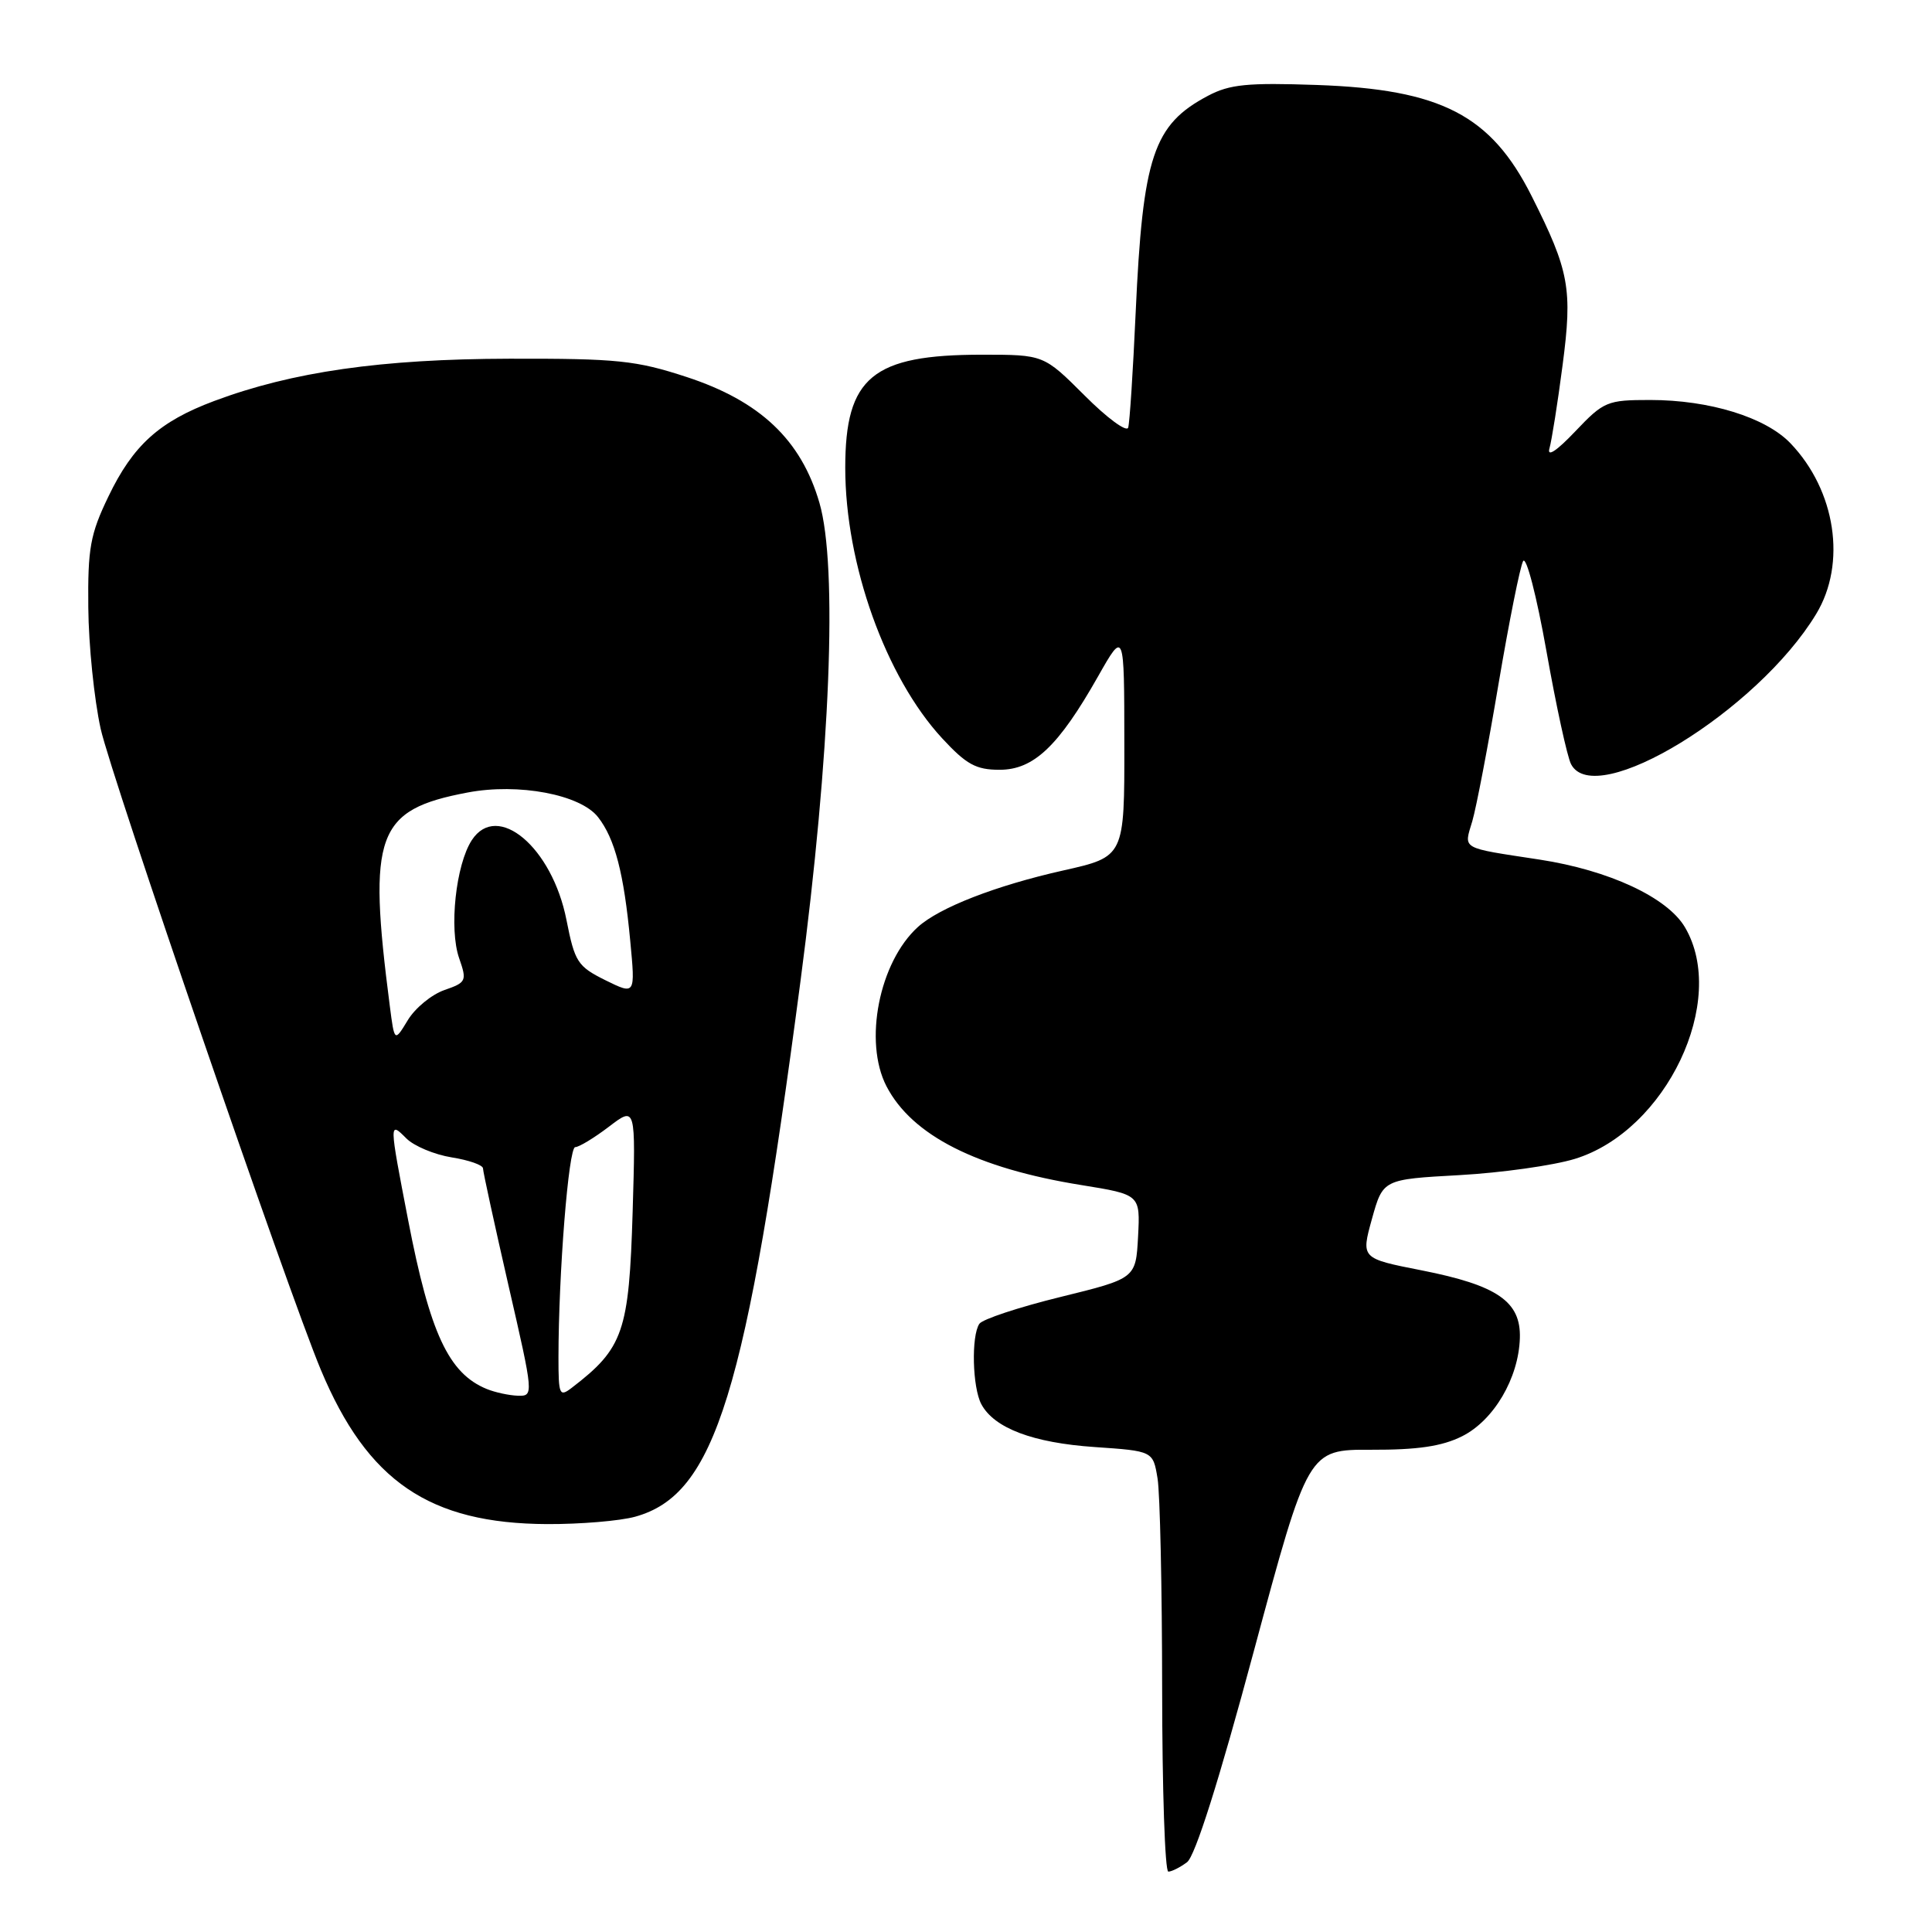 <?xml version="1.0" encoding="UTF-8" standalone="no"?>
<!DOCTYPE svg PUBLIC "-//W3C//DTD SVG 1.1//EN" "http://www.w3.org/Graphics/SVG/1.1/DTD/svg11.dtd" >
<svg xmlns="http://www.w3.org/2000/svg" xmlns:xlink="http://www.w3.org/1999/xlink" version="1.1" viewBox="0 0 256 256">
 <g >
 <path fill="currentColor"
d=" M 157.29 246.75 C 158.36 245.95 161.52 235.98 166.14 218.78 C 173.33 192.07 173.33 192.07 181.70 192.10 C 187.83 192.12 191.05 191.65 193.72 190.32 C 197.93 188.22 201.23 182.62 201.39 177.30 C 201.54 172.46 198.41 170.31 188.38 168.33 C 180.34 166.75 180.34 166.75 181.79 161.51 C 183.25 156.27 183.25 156.27 193.38 155.71 C 198.94 155.40 205.83 154.43 208.67 153.56 C 220.79 149.84 229.00 132.57 223.26 122.86 C 220.92 118.90 213.19 115.31 204.00 113.90 C 193.40 112.28 193.96 112.60 195.09 108.80 C 195.62 106.99 197.19 98.79 198.57 90.58 C 199.96 82.38 201.42 75.08 201.82 74.35 C 202.23 73.63 203.61 78.95 204.91 86.27 C 206.20 93.55 207.67 100.29 208.17 101.25 C 211.34 107.39 232.88 94.21 240.65 81.36 C 244.71 74.67 243.25 65.00 237.24 58.73 C 233.94 55.29 226.52 53.00 218.66 53.00 C 212.96 53.00 212.51 53.18 208.72 57.17 C 206.26 59.76 204.97 60.61 205.31 59.42 C 205.61 58.36 206.40 53.40 207.05 48.39 C 208.38 38.28 207.95 35.92 202.96 26.00 C 197.56 15.25 190.97 11.84 174.50 11.26 C 165.30 10.94 162.94 11.17 160.07 12.69 C 152.82 16.52 151.42 20.71 150.48 41.45 C 150.13 49.18 149.69 56.02 149.49 56.66 C 149.29 57.30 146.69 55.39 143.72 52.41 C 138.30 47.00 138.30 47.00 130.12 47.00 C 115.60 47.00 112.00 49.97 112.00 61.98 C 112.00 74.77 117.35 89.71 124.83 97.82 C 128.05 101.30 129.32 102.00 132.45 102.00 C 136.96 102.00 140.25 98.89 145.49 89.64 C 148.97 83.50 148.97 83.50 148.98 98.51 C 149.00 113.52 149.00 113.52 140.89 115.34 C 131.94 117.35 124.49 120.25 121.64 122.82 C 116.49 127.48 114.41 138.02 117.46 143.93 C 120.84 150.45 129.41 154.80 143.30 157.03 C 151.09 158.29 151.09 158.29 150.80 163.85 C 150.50 169.40 150.50 169.40 140.50 171.86 C 135.00 173.21 130.17 174.81 129.77 175.41 C 128.68 177.03 128.85 183.84 130.03 186.06 C 131.73 189.24 136.87 191.18 145.04 191.74 C 152.78 192.27 152.78 192.27 153.38 195.89 C 153.71 197.87 153.98 210.41 153.99 223.75 C 154.00 237.09 154.36 248.00 154.81 248.00 C 155.25 248.00 156.37 247.44 157.29 246.75 Z  M 84.17 200.97 C 94.78 198.02 98.85 184.84 106.07 130.00 C 110.03 99.97 111.02 75.01 108.58 66.63 C 106.16 58.29 100.72 53.14 90.97 49.95 C 84.28 47.76 81.83 47.50 67.50 47.53 C 50.52 47.57 38.74 49.26 28.39 53.13 C 21.11 55.85 17.63 58.99 14.36 65.80 C 11.96 70.78 11.62 72.64 11.70 80.50 C 11.74 85.45 12.48 92.68 13.34 96.57 C 14.72 102.84 38.20 171.21 42.51 181.50 C 48.69 196.28 56.89 201.88 72.50 201.95 C 76.90 201.97 82.15 201.53 84.17 200.97 Z  M 64.50 184.05 C 59.45 181.99 56.97 176.66 54.08 161.67 C 51.55 148.57 51.55 148.55 53.85 150.85 C 54.86 151.86 57.56 152.99 59.85 153.36 C 62.13 153.72 64.00 154.38 64.00 154.82 C 64.00 155.25 65.52 162.22 67.37 170.30 C 70.72 184.87 70.73 185.00 68.62 184.94 C 67.45 184.90 65.60 184.50 64.50 184.05 Z  M 74.00 179.87 C 74.01 168.70 75.34 152.00 76.22 152.00 C 76.72 152.00 78.73 150.78 80.69 149.29 C 84.24 146.58 84.24 146.58 83.83 160.54 C 83.35 176.49 82.61 178.64 75.75 183.90 C 74.13 185.14 74.00 184.83 74.00 179.87 Z  M 51.65 133.29 C 48.70 110.49 49.86 107.30 61.97 105.01 C 68.71 103.73 76.91 105.28 79.24 108.27 C 81.48 111.13 82.67 115.71 83.51 124.67 C 84.19 131.84 84.19 131.84 80.21 129.88 C 76.53 128.05 76.16 127.47 75.06 121.90 C 73.17 112.28 65.91 106.15 62.52 111.32 C 60.40 114.57 59.48 123.07 60.84 126.97 C 61.89 129.98 61.79 130.18 58.88 131.19 C 57.19 131.78 55.01 133.57 54.04 135.17 C 52.27 138.09 52.27 138.09 51.65 133.29 Z "/>
</g>
</svg>
